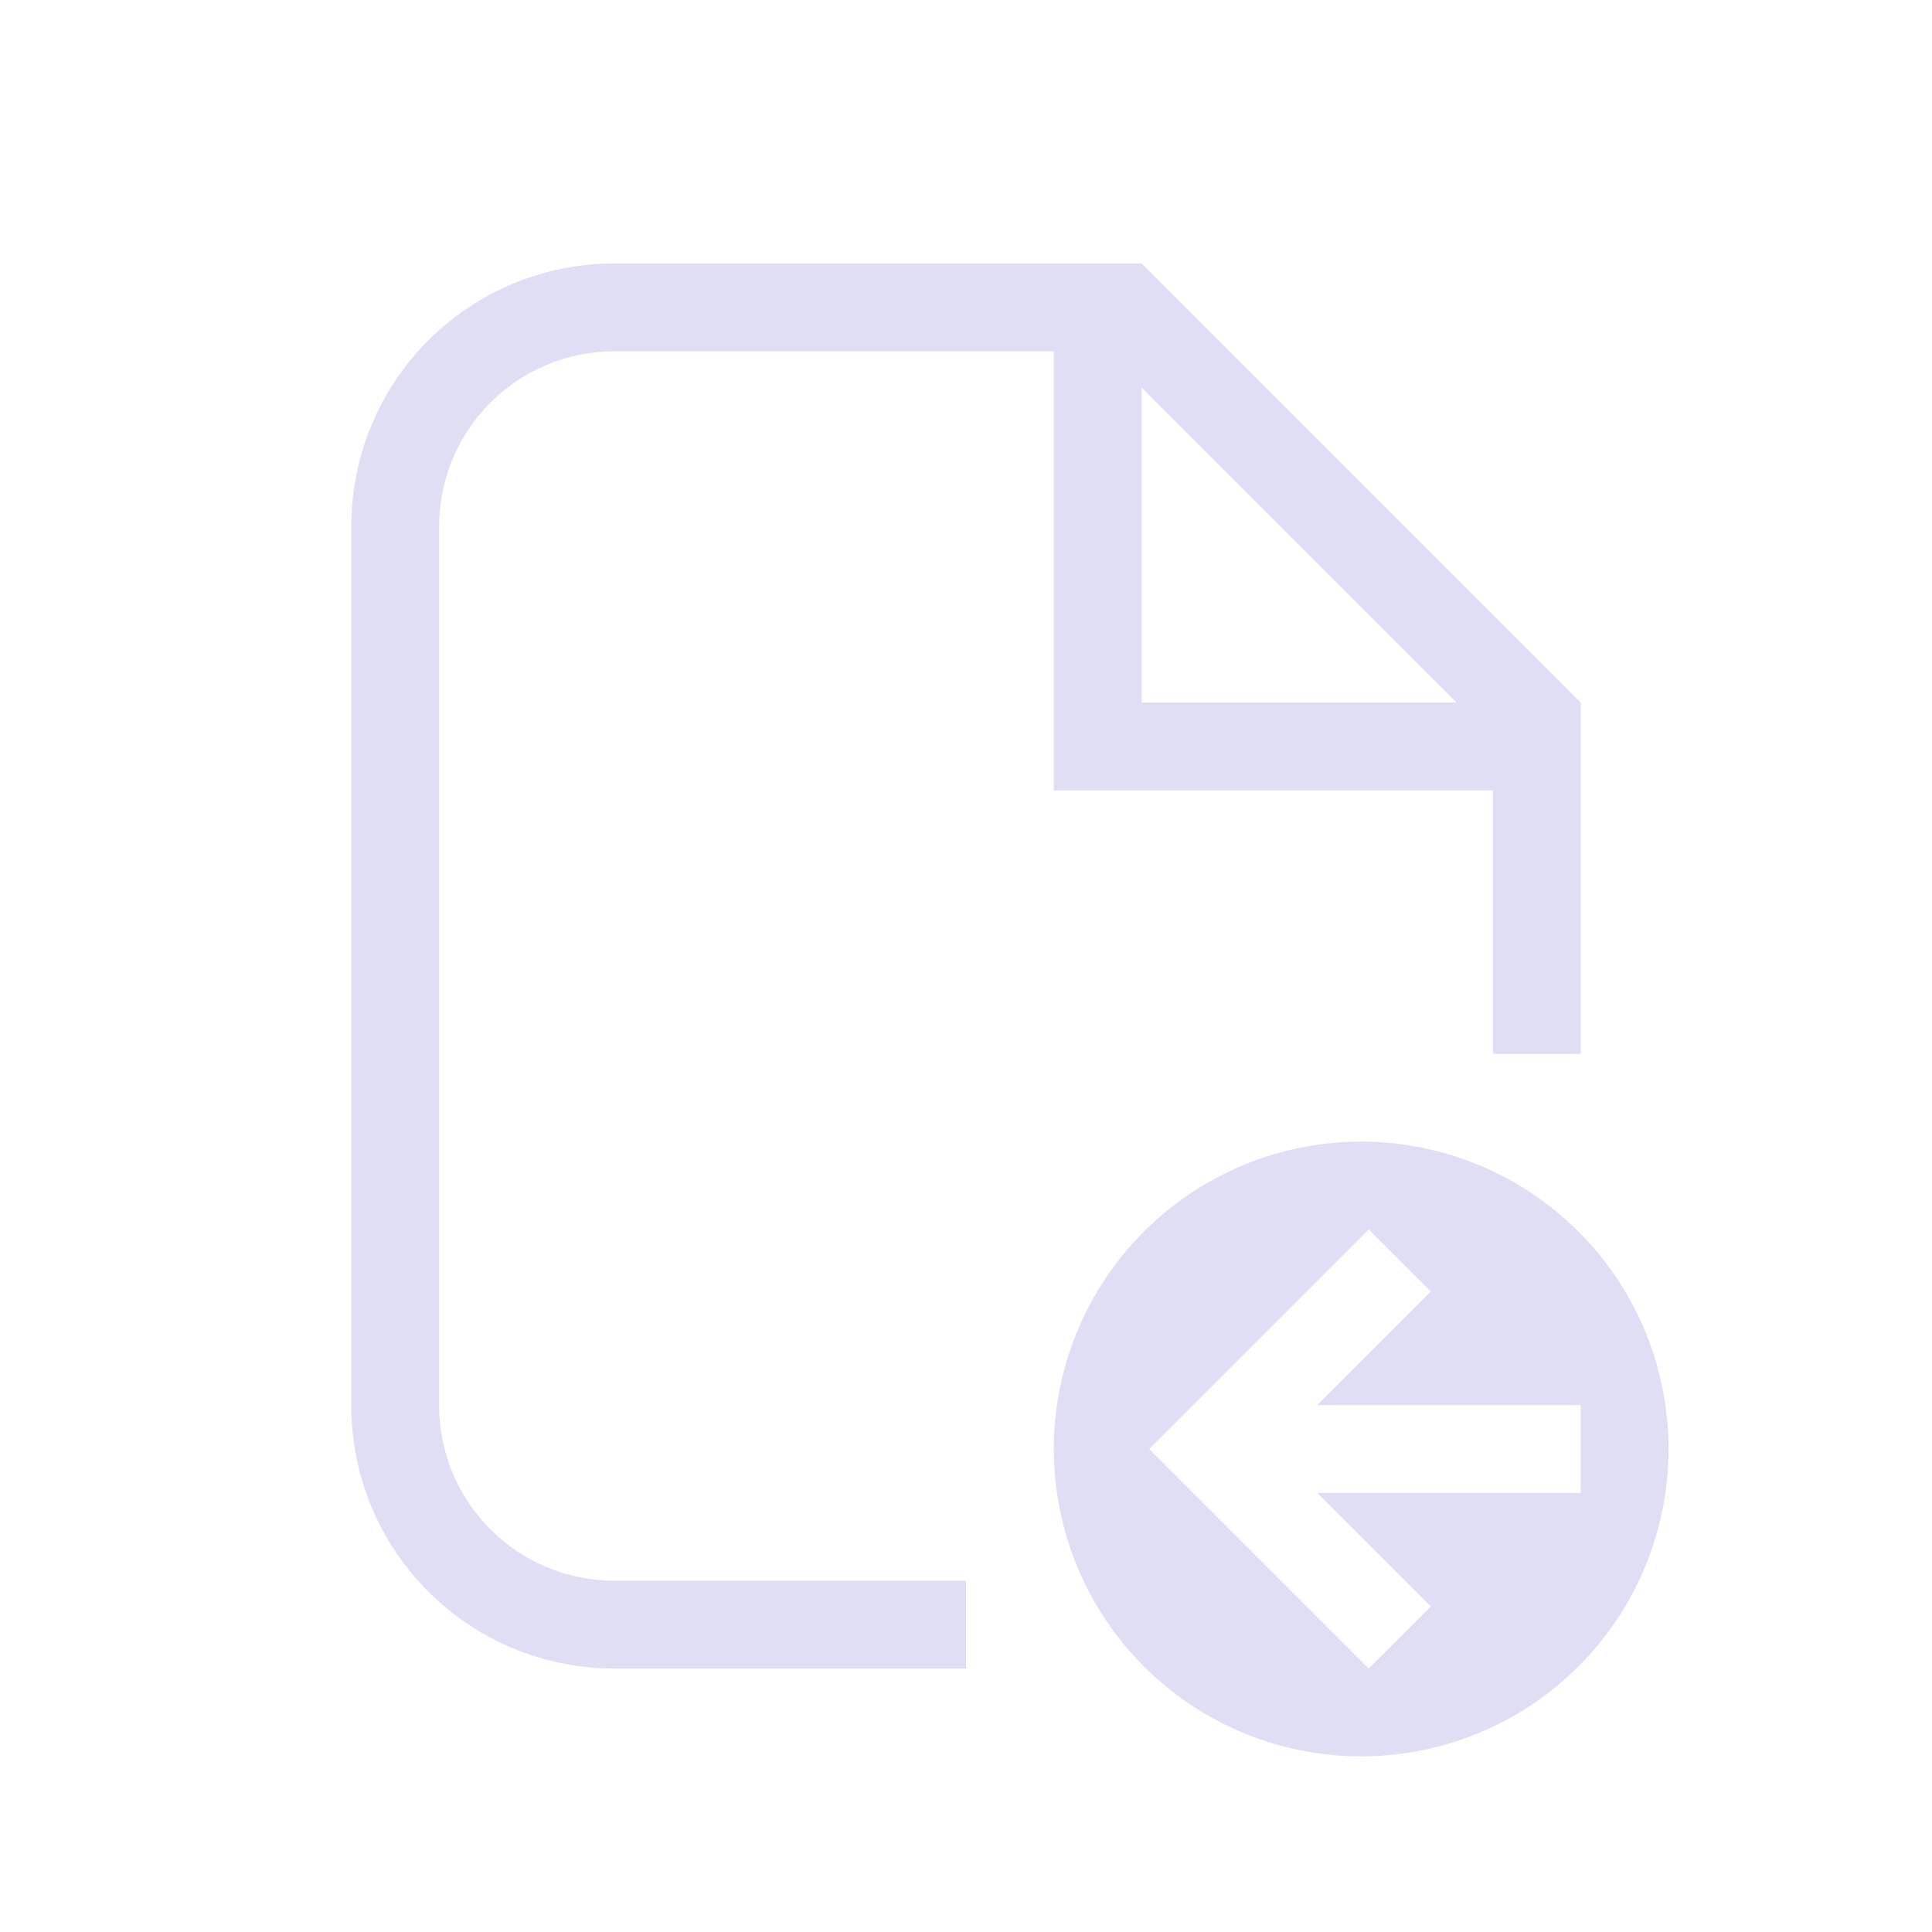 <svg version="1.1" viewBox="0 0 22 22" xmlns="http://www.w3.org/2000/svg">
 <defs>
  <style id="current-color-scheme" type="text/css">.ColorScheme-Text {
        color:#e0def4;
      }</style>
 </defs>
 <path d="m12 16.5a3.5 3.5 0 0 1 3.5-3.5 3.5 3.5 0 0 1 3.5 3.5 3.5 3.5 0 0 1-3.5 3.5 3.5 3.5 0 0 1-3.5-3.5zm1.086 0 2.5 2.5 0.707-0.707-1.293-1.293h3v-1h-3l1.293-1.293-0.707-0.707-2.5 2.5z" class="ColorScheme-Text" fill="currentColor"/>
 <path d="m7 3c-1.662 0-3 1.338-3 3v10c0 1.662 1.338 3 3 3h4v-1h-4c-1.108 0-2-0.892-2-2v-10c0-1.108 0.892-2 2-2h5v5h5v3h1v-4l-5-5h-1zm6 1.414 3.586 3.586h-3.586z" class="ColorScheme-Text" fill="currentColor"/>
</svg>
